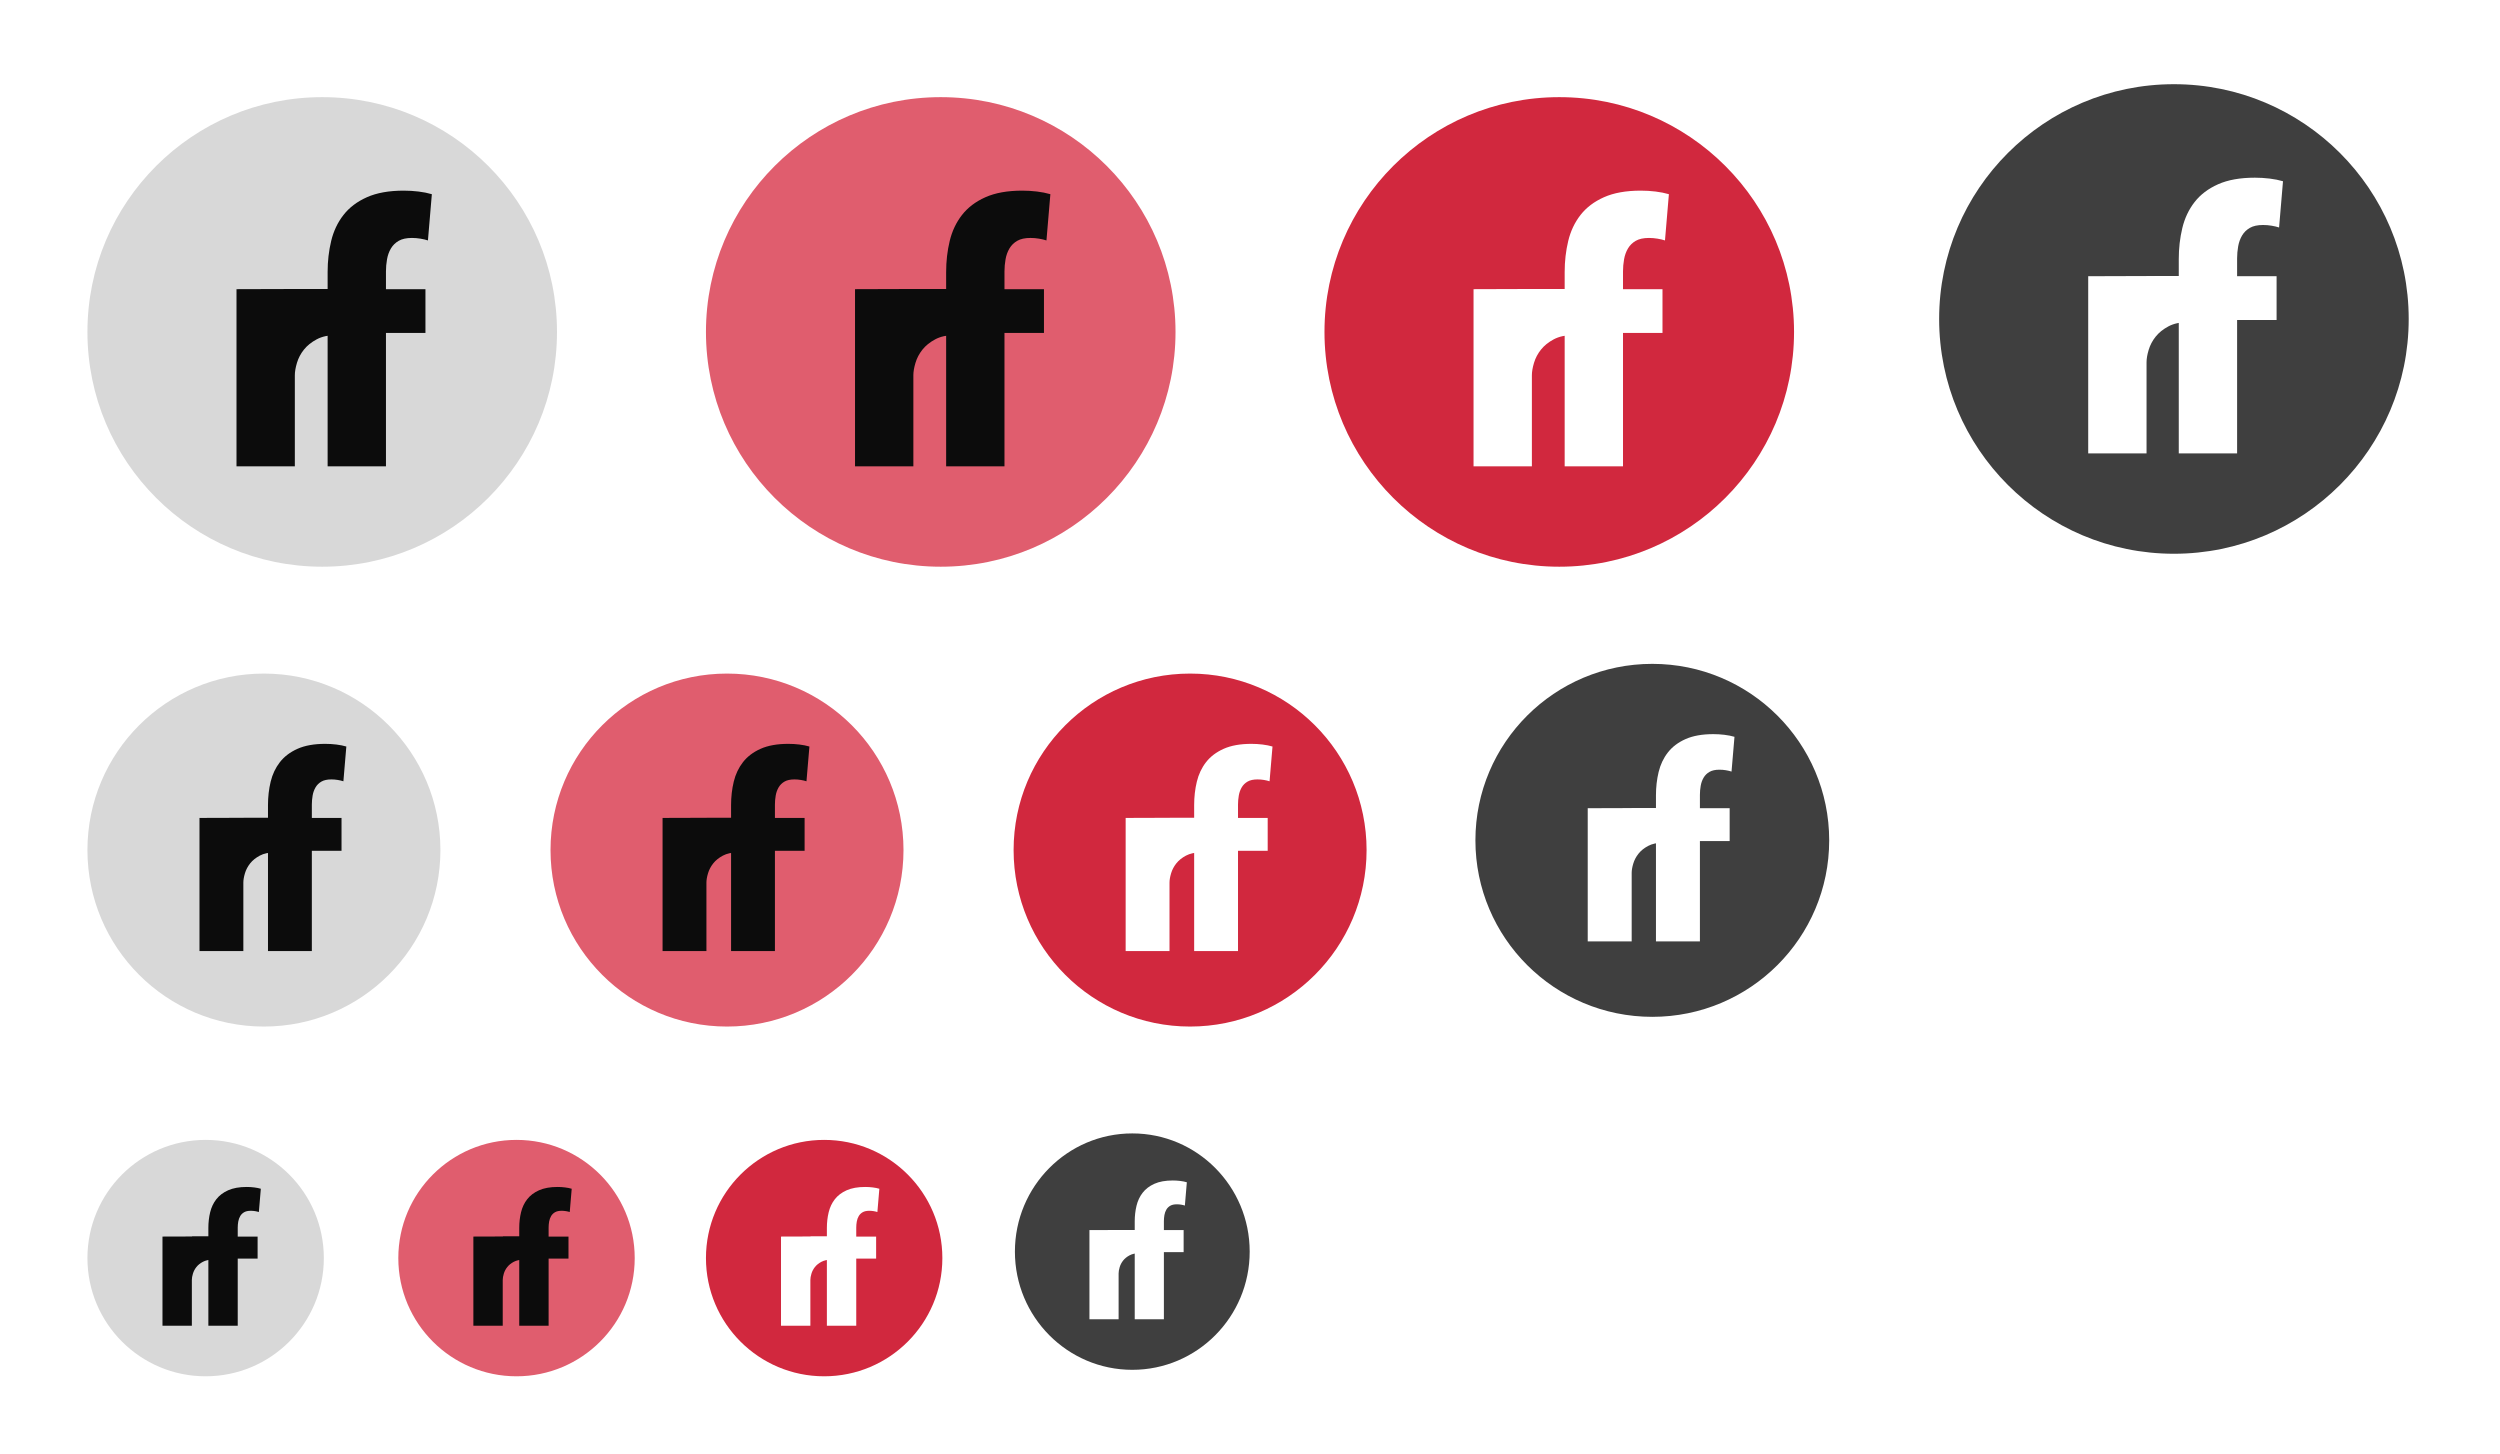 <?xml version="1.0" encoding="UTF-8" standalone="no"?>
<svg width="772px" height="449px" viewBox="0 0 772 449" version="1.1" xmlns="http://www.w3.org/2000/svg" xmlns:xlink="http://www.w3.org/1999/xlink" xmlns:sketch="http://www.bohemiancoding.com/sketch/ns">
    <!-- Generator: Sketch 3.4.2 (15857) - http://www.bohemiancoding.com/sketch -->
    <title>rf-brand</title>
    <desc>Created with Sketch.</desc>
    <defs></defs>
    <g id="Page-1" stroke="none" stroke-width="1" fill="none" fill-rule="evenodd" sketch:type="MSPage">
        <g id="rf-brand" sketch:type="MSLayerGroup">
            <rect id="Rectangle-51" fill="#FFFFFF" sketch:type="MSShapeGroup" x="0" y="0" width="772" height="449"></rect>
            <g id="logo-lg-light" transform="translate(27, 30)" sketch:type="MSShapeGroup">
                <g>
                    <circle id="Oval-1" fill="#D8D8D8" cx="72.5" cy="72.5" r="72.5"></circle>
                    <g id="r-+-f" transform="translate(46, 28)" fill="#0C0C0C">
                        <path d="M35.511,46.016 C34.705,45.796 33.918,45.65 33.149,45.576 C32.38,45.503 31.629,45.467 30.897,45.467 C28.48,45.467 26.448,45.906 24.801,46.785 C23.153,47.664 21.835,48.725 20.846,49.97 C19.857,51.215 19.143,52.57 18.704,54.035 C18.265,55.499 18.045,56.781 18.045,57.879 L18.045,86 L0.03,86 L0.03,31.296 C0.03,31.296 37.598,31.15 38.037,31.296" id="r"></path>
                        <path d="M59.146,16.247 C58.487,16.028 57.718,15.845 56.839,15.698 C55.96,15.552 55.082,15.478 54.203,15.478 C52.519,15.478 51.164,15.771 50.139,16.357 C49.113,16.943 48.308,17.73 47.722,18.719 C47.136,19.708 46.733,20.824 46.514,22.069 C46.294,23.314 46.184,24.559 46.184,25.804 L46.184,31.296 L58.377,31.296 L58.377,44.808 L46.184,44.808 L46.184,86 L28.169,86 L28.169,44.808 L18.173,44.808 L18.173,31.296 L28.169,31.296 L28.169,26.024 C28.169,22.655 28.535,19.451 29.268,16.412 C30,13.373 31.263,10.7 33.057,8.393 C34.852,6.087 37.268,4.256 40.307,2.901 C43.346,1.546 47.136,0.869 51.676,0.869 C53.214,0.869 54.734,0.96 56.235,1.144 C57.736,1.327 59.109,1.601 60.354,1.967 L59.146,16.247 Z" id="f"></path>
                    </g>
                </g>
            </g>
            <g id="logo-lg-lighter" transform="translate(218, 30)" sketch:type="MSShapeGroup">
                <circle id="Oval-1" fill="#E05D6E" cx="72.5" cy="72.5" r="72.5"></circle>
                <g id="r-+-f" transform="translate(46, 28)" fill="#0C0C0C">
                    <path d="M35.511,46.016 C34.705,45.796 33.918,45.65 33.149,45.576 C32.38,45.503 31.629,45.467 30.897,45.467 C28.48,45.467 26.448,45.906 24.801,46.785 C23.153,47.664 21.835,48.725 20.846,49.97 C19.857,51.215 19.143,52.57 18.704,54.035 C18.265,55.499 18.045,56.781 18.045,57.879 L18.045,86 L0.03,86 L0.03,31.296 C0.03,31.296 35.071,31.15 35.511,31.296 L35.511,46.016 Z" id="r"></path>
                    <path d="M59.146,16.247 C58.487,16.028 57.718,15.845 56.839,15.698 C55.96,15.552 55.082,15.478 54.203,15.478 C52.519,15.478 51.164,15.771 50.139,16.357 C49.113,16.943 48.308,17.73 47.722,18.719 C47.136,19.708 46.733,20.824 46.514,22.069 C46.294,23.314 46.184,24.559 46.184,25.804 L46.184,31.296 L58.377,31.296 L58.377,44.808 L46.184,44.808 L46.184,86 L28.169,86 L28.169,44.808 L18.173,44.808 L18.173,31.296 L28.169,31.296 L28.169,26.024 C28.169,22.655 28.535,19.451 29.268,16.412 C30,13.373 31.263,10.7 33.057,8.393 C34.852,6.087 37.268,4.256 40.307,2.901 C43.346,1.546 47.136,0.869 51.676,0.869 C53.214,0.869 54.734,0.96 56.235,1.144 C57.736,1.327 59.109,1.601 60.354,1.967 L59.146,16.247 Z" id="f"></path>
                </g>
            </g>
            <g id="logo-lg" transform="translate(409, 30)" sketch:type="MSShapeGroup">
                <g>
                    <path d="M72.5,145 C112.541,145 145,112.541 145,72.5 C145,32.459 112.541,0 72.5,0 C32.459,0 0,32.459 0,72.5 C0,112.541 32.459,145 72.5,145 Z" id="Oval-1" fill="#D1283E"></path>
                    <path d="M81.511,74.016 C80.705,73.796 79.918,73.65 79.149,73.576 C78.38,73.503 77.629,73.467 76.897,73.467 C74.48,73.467 72.448,73.906 70.801,74.785 C69.153,75.664 67.835,76.725 66.846,77.97 C65.857,79.215 65.143,80.57 64.704,82.035 C64.265,83.499 64.045,84.781 64.045,85.879 L64.045,114 L46.03,114 L46.03,59.296 C46.03,59.296 81.071,59.15 81.511,59.296 L81.511,74.016 Z" id="r" fill="#FFFFFF"></path>
                    <path d="M105.146,44.247 C104.487,44.028 103.718,43.845 102.839,43.698 C101.96,43.552 101.082,43.478 100.203,43.478 C98.519,43.478 97.164,43.771 96.139,44.357 C95.113,44.943 94.308,45.73 93.722,46.719 C93.136,47.708 92.733,48.824 92.514,50.069 C92.294,51.314 92.184,52.559 92.184,53.804 L92.184,59.296 L104.377,59.296 L104.377,72.808 L92.184,72.808 L92.184,114 L74.169,114 L74.169,72.808 L64.173,72.808 L64.173,59.296 L74.169,59.296 L74.169,54.024 C74.169,50.655 74.535,47.451 75.268,44.412 C76,41.373 77.263,38.7 79.057,36.393 C80.852,34.087 83.268,32.256 86.307,30.901 C89.346,29.546 93.136,28.869 97.676,28.869 C99.214,28.869 100.734,28.96 102.235,29.144 C103.736,29.327 105.109,29.601 106.354,29.967 L105.146,44.247 Z" id="f" fill="#FFFFFF"></path>
                </g>
            </g>
            <g id="logo-lg-dark" transform="translate(598, 26)" sketch:type="MSShapeGroup">
                <g>
                    <path d="M73.308,145 C113.348,145 145.808,112.541 145.808,72.5 C145.808,32.459 113.348,0 73.308,0 C33.267,0 0.808,32.459 0.808,72.5 C0.808,112.541 33.267,145 73.308,145 Z" id="Oval-1" fill="#3F3F3F"></path>
                    <path d="M82.318,74.016 C81.513,73.796 80.725,73.65 79.956,73.576 C79.188,73.503 78.437,73.467 77.705,73.467 C75.288,73.467 73.256,73.906 71.608,74.785 C69.96,75.664 68.642,76.725 67.654,77.97 C66.665,79.215 65.951,80.57 65.512,82.035 C65.072,83.499 64.853,84.781 64.853,85.879 L64.853,114 L46.838,114 L46.838,59.296 C46.838,59.296 81.879,59.15 82.318,59.296 L82.318,74.016 Z" id="r" fill="#FFFFFF"></path>
                    <path d="M105.78,44.247 C105.121,44.028 104.352,43.845 103.474,43.698 C102.595,43.552 101.716,43.478 100.837,43.478 C99.153,43.478 97.798,43.771 96.773,44.357 C95.748,44.943 94.942,45.73 94.356,46.719 C93.77,47.708 93.368,48.824 93.148,50.069 C92.928,51.314 92.818,52.559 92.818,53.804 L92.818,59.296 L105.011,59.296 L105.011,72.808 L92.818,72.808 L92.818,114 L74.804,114 L74.804,72.808 L64.808,72.808 L64.808,59.296 L74.804,59.296 L74.804,54.024 C74.804,50.655 75.17,47.451 75.902,44.412 C76.634,41.373 77.898,38.7 79.692,36.393 C81.486,34.087 83.903,32.256 86.942,30.901 C89.981,29.546 93.77,28.869 98.311,28.869 C99.849,28.869 101.368,28.96 102.869,29.144 C104.371,29.327 105.744,29.601 106.989,29.967 L105.78,44.247 Z" id="f" fill="#FFFFFF"></path>
                </g>
            </g>
            <g id="logo-sm-light" transform="translate(27, 352)" sketch:type="MSShapeGroup">
                <g id="logo-lg-light">
                    <circle id="Oval-1" fill="#D8D8D8" cx="36.5" cy="36.5" r="36.5"></circle>
                    <g id="r-+-f" transform="translate(23.159, 14.097)" fill="#0C0C0C">
                        <path d="M17.878,23.167 C17.472,23.056 17.076,22.982 16.689,22.945 C16.302,22.909 15.924,22.89 15.555,22.89 C14.338,22.89 13.315,23.111 12.486,23.554 C11.656,23.996 10.993,24.531 10.495,25.157 C9.997,25.784 9.638,26.466 9.417,27.204 C9.195,27.941 9.085,28.586 9.085,29.139 L9.085,43.297 L0.015,43.297 L0.015,15.756 C0.015,15.756 18.929,15.682 19.15,15.756" id="r"></path>
                        <path d="M29.777,8.18 C29.445,8.069 29.058,7.977 28.616,7.903 C28.173,7.829 27.731,7.793 27.288,7.793 C26.44,7.793 25.758,7.94 25.242,8.235 C24.726,8.53 24.32,8.926 24.026,9.424 C23.731,9.922 23.528,10.484 23.417,11.111 C23.307,11.738 23.251,12.364 23.251,12.991 L23.251,15.756 L29.39,15.756 L29.39,22.558 L23.251,22.558 L23.251,43.297 L14.182,43.297 L14.182,22.558 L9.149,22.558 L9.149,15.756 L14.182,15.756 L14.182,13.102 C14.182,11.406 14.366,9.793 14.735,8.263 C15.103,6.733 15.739,5.387 16.643,4.226 C17.546,3.064 18.763,2.143 20.293,1.461 C21.823,0.778 23.731,0.437 26.016,0.437 C26.791,0.437 27.556,0.484 28.311,0.576 C29.067,0.668 29.758,0.806 30.385,0.99 L29.777,8.18 Z" id="f"></path>
                    </g>
                </g>
            </g>
            <g id="logo-sm-lighter" transform="translate(123, 352)" sketch:type="MSShapeGroup">
                <circle id="Oval-1" fill="#E05D6E" cx="36.5" cy="36.5" r="36.5"></circle>
                <g id="r-+-f" transform="translate(23.159, 14.097)" fill="#0C0C0C">
                    <path d="M17.878,23.167 C17.472,23.056 17.076,22.982 16.689,22.945 C16.302,22.909 15.924,22.89 15.555,22.89 C14.338,22.89 13.315,23.111 12.486,23.554 C11.656,23.996 10.993,24.531 10.495,25.157 C9.997,25.784 9.638,26.466 9.417,27.204 C9.195,27.941 9.085,28.586 9.085,29.139 L9.085,43.297 L0.015,43.297 L0.015,15.756 C0.015,15.756 17.657,15.682 17.878,15.756 L17.878,23.167 Z" id="r"></path>
                    <path d="M29.777,8.18 C29.445,8.069 29.058,7.977 28.616,7.903 C28.173,7.829 27.731,7.793 27.288,7.793 C26.44,7.793 25.758,7.94 25.242,8.235 C24.726,8.53 24.32,8.926 24.026,9.424 C23.731,9.922 23.528,10.484 23.417,11.111 C23.307,11.738 23.251,12.364 23.251,12.991 L23.251,15.756 L29.39,15.756 L29.39,22.558 L23.251,22.558 L23.251,43.297 L14.182,43.297 L14.182,22.558 L9.149,22.558 L9.149,15.756 L14.182,15.756 L14.182,13.102 C14.182,11.406 14.366,9.793 14.735,8.263 C15.103,6.733 15.739,5.387 16.643,4.226 C17.546,3.064 18.763,2.143 20.293,1.461 C21.823,0.778 23.731,0.437 26.016,0.437 C26.791,0.437 27.556,0.484 28.311,0.576 C29.067,0.668 29.758,0.806 30.385,0.99 L29.777,8.18 Z" id="f"></path>
                </g>
            </g>
            <g id="logo-sm" transform="translate(218, 352)" sketch:type="MSShapeGroup">
                <g id="logo-lg">
                    <path d="M36.5,73 C56.658,73 73,56.658 73,36.5 C73,16.342 56.658,0 36.5,0 C16.342,0 0,16.342 0,36.5 C0,56.658 16.342,73 36.5,73 Z" id="Oval-1" fill="#D1283E"></path>
                    <path d="M41.036,37.263 C40.631,37.153 40.235,37.079 39.847,37.042 C39.46,37.005 39.082,36.987 38.714,36.987 C37.497,36.987 36.474,37.208 35.644,37.65 C34.815,38.093 34.151,38.627 33.654,39.254 C33.156,39.881 32.796,40.563 32.575,41.3 C32.354,42.038 32.243,42.683 32.243,43.236 L32.243,57.393 L23.174,57.393 L23.174,29.853 C23.174,29.853 40.815,29.779 41.036,29.853 L41.036,37.263 Z" id="r" fill="#FFFFFF"></path>
                    <path d="M52.936,22.276 C52.604,22.166 52.217,22.074 51.774,22 C51.332,21.926 50.889,21.889 50.447,21.889 C49.599,21.889 48.917,22.037 48.401,22.332 C47.885,22.627 47.479,23.023 47.184,23.521 C46.889,24.018 46.686,24.581 46.576,25.207 C46.465,25.834 46.41,26.461 46.41,27.088 L46.41,29.853 L52.548,29.853 L52.548,36.655 L46.41,36.655 L46.41,57.393 L37.34,57.393 L37.34,36.655 L32.308,36.655 L32.308,29.853 L37.34,29.853 L37.34,27.198 C37.34,25.502 37.525,23.889 37.893,22.359 C38.262,20.829 38.898,19.484 39.801,18.322 C40.705,17.161 41.921,16.239 43.451,15.557 C44.981,14.875 46.889,14.534 49.175,14.534 C49.949,14.534 50.714,14.58 51.47,14.672 C52.226,14.764 52.917,14.903 53.544,15.087 L52.936,22.276 Z" id="f" fill="#FFFFFF"></path>
                </g>
            </g>
            <g id="logo-sm-dark" transform="translate(313, 350)" sketch:type="MSShapeGroup">
                <g id="logo-lg-dark">
                    <path d="M36.654,73 C56.674,73 72.904,56.658 72.904,36.5 C72.904,16.342 56.674,0 36.654,0 C16.633,0 0.404,16.342 0.404,36.5 C0.404,56.658 16.633,73 36.654,73 Z" id="Oval-1" fill="#3F3F3F"></path>
                    <path d="M41.159,37.263 C40.756,37.153 40.363,37.079 39.978,37.042 C39.594,37.005 39.218,36.987 38.852,36.987 C37.644,36.987 36.628,37.208 35.804,37.65 C34.98,38.093 34.321,38.627 33.827,39.254 C33.333,39.881 32.976,40.563 32.756,41.3 C32.536,42.038 32.426,42.683 32.426,43.236 L32.426,57.393 L23.419,57.393 L23.419,29.853 C23.419,29.853 40.939,29.779 41.159,29.853 L41.159,37.263 Z" id="r" fill="#FFFFFF"></path>
                    <path d="M52.89,22.276 C52.561,22.166 52.176,22.074 51.737,22 C51.297,21.926 50.858,21.889 50.419,21.889 C49.576,21.889 48.899,22.037 48.386,22.332 C47.874,22.627 47.471,23.023 47.178,23.521 C46.885,24.018 46.684,24.581 46.574,25.207 C46.464,25.834 46.409,26.461 46.409,27.088 L46.409,29.853 L52.506,29.853 L52.506,36.655 L46.409,36.655 L46.409,57.393 L37.402,57.393 L37.402,36.655 L32.404,36.655 L32.404,29.853 L37.402,29.853 L37.402,27.198 C37.402,25.502 37.585,23.889 37.951,22.359 C38.317,20.829 38.949,19.484 39.846,18.322 C40.743,17.161 41.951,16.239 43.471,15.557 C44.99,14.875 46.885,14.534 49.155,14.534 C49.924,14.534 50.684,14.58 51.435,14.672 C52.185,14.764 52.872,14.903 53.494,15.087 L52.89,22.276 Z" id="f" fill="#FFFFFF"></path>
                </g>
            </g>
            <g id="logo-light" transform="translate(27, 208)" sketch:type="MSShapeGroup">
                <g id="logo-lg-light">
                    <ellipse id="Oval-1" fill="#D8D8D8" cx="54.5" cy="54.5" rx="54.5" ry="54.5"></ellipse>
                    <g id="r-+-f" transform="translate(34.579, 21.048)" fill="#0C0C0C">
                        <path d="M26.694,34.591 C26.089,34.426 25.497,34.316 24.919,34.261 C24.341,34.206 23.777,34.178 23.226,34.178 C21.409,34.178 19.882,34.509 18.643,35.169 C17.405,35.83 16.414,36.628 15.671,37.564 C14.927,38.5 14.391,39.518 14.06,40.619 C13.73,41.72 13.565,42.683 13.565,43.509 L13.565,64.648 L0.023,64.648 L0.023,23.526 C0.023,23.526 28.263,23.416 28.593,23.526" id="r"></path>
                        <path d="M44.461,12.214 C43.966,12.048 43.388,11.911 42.727,11.801 C42.067,11.691 41.406,11.636 40.746,11.636 C39.479,11.636 38.461,11.856 37.69,12.296 C36.92,12.737 36.314,13.328 35.874,14.071 C35.433,14.815 35.131,15.654 34.965,16.59 C34.8,17.526 34.718,18.462 34.718,19.398 L34.718,23.526 L43.883,23.526 L43.883,33.683 L34.718,33.683 L34.718,64.648 L21.175,64.648 L21.175,33.683 L13.661,33.683 L13.661,23.526 L21.175,23.526 L21.175,19.563 C21.175,17.03 21.451,14.622 22.001,12.337 C22.552,10.053 23.501,8.044 24.85,6.31 C26.199,4.575 28.015,3.199 30.3,2.181 C32.585,1.162 35.433,0.653 38.846,0.653 C40.002,0.653 41.145,0.722 42.273,0.86 C43.402,0.997 44.434,1.204 45.37,1.479 L44.461,12.214 Z" id="f"></path>
                    </g>
                </g>
            </g>
            <g id="logo-lighter" transform="translate(170, 208)" sketch:type="MSShapeGroup">
                <ellipse id="Oval-1" fill="#E05D6E" cx="54.5" cy="54.5" rx="54.5" ry="54.5"></ellipse>
                <g id="r-+-f" transform="translate(34.579, 21.048)" fill="#0C0C0C">
                    <path d="M26.694,34.591 C26.089,34.426 25.497,34.316 24.919,34.261 C24.341,34.206 23.777,34.178 23.226,34.178 C21.409,34.178 19.882,34.509 18.643,35.169 C17.405,35.83 16.414,36.628 15.671,37.564 C14.927,38.5 14.391,39.518 14.06,40.619 C13.73,41.72 13.565,42.683 13.565,43.509 L13.565,64.648 L0.023,64.648 L0.023,23.526 C0.023,23.526 26.364,23.416 26.694,23.526 L26.694,34.591 Z" id="r"></path>
                    <path d="M44.461,12.214 C43.966,12.048 43.388,11.911 42.727,11.801 C42.067,11.691 41.406,11.636 40.746,11.636 C39.479,11.636 38.461,11.856 37.69,12.296 C36.92,12.737 36.314,13.328 35.874,14.071 C35.433,14.815 35.131,15.654 34.965,16.59 C34.8,17.526 34.718,18.462 34.718,19.398 L34.718,23.526 L43.883,23.526 L43.883,33.683 L34.718,33.683 L34.718,64.648 L21.175,64.648 L21.175,33.683 L13.661,33.683 L13.661,23.526 L21.175,23.526 L21.175,19.563 C21.175,17.03 21.451,14.622 22.001,12.337 C22.552,10.053 23.501,8.044 24.85,6.31 C26.199,4.575 28.015,3.199 30.3,2.181 C32.585,1.162 35.433,0.653 38.846,0.653 C40.002,0.653 41.145,0.722 42.273,0.86 C43.402,0.997 44.434,1.204 45.37,1.479 L44.461,12.214 Z" id="f"></path>
                </g>
            </g>
            <g id="logo" transform="translate(313, 208)" sketch:type="MSShapeGroup">
                <g id="logo-lg">
                    <path d="M54.5,109 C84.6,109 109,84.6 109,54.5 C109,24.4 84.6,0 54.5,0 C24.4,0 0,24.4 0,54.5 C0,84.6 24.4,109 54.5,109 Z" id="Oval-1" fill="#D1283E"></path>
                    <path d="M61.274,55.639 C60.668,55.474 60.076,55.364 59.498,55.309 C58.92,55.254 58.356,55.227 57.805,55.227 C55.989,55.227 54.461,55.557 53.223,56.218 C51.984,56.878 50.993,57.676 50.25,58.612 C49.507,59.548 48.97,60.566 48.64,61.667 C48.309,62.768 48.144,63.732 48.144,64.558 L48.144,85.697 L34.602,85.697 L34.602,44.575 C34.602,44.575 60.943,44.464 61.274,44.575 L61.274,55.639 Z" id="r" fill="#FFFFFF"></path>
                    <path d="M79.041,33.262 C78.545,33.097 77.967,32.959 77.307,32.849 C76.646,32.739 75.986,32.684 75.325,32.684 C74.059,32.684 73.04,32.904 72.27,33.344 C71.499,33.785 70.893,34.377 70.453,35.12 C70.013,35.863 69.71,36.702 69.545,37.638 C69.38,38.574 69.297,39.51 69.297,40.446 L69.297,44.575 L78.463,44.575 L78.463,54.731 L69.297,54.731 L69.297,85.697 L55.755,85.697 L55.755,54.731 L48.241,54.731 L48.241,44.575 L55.755,44.575 L55.755,40.611 C55.755,38.079 56.03,35.67 56.581,33.386 C57.131,31.101 58.081,29.092 59.429,27.358 C60.778,25.624 62.595,24.247 64.879,23.229 C67.164,22.211 70.013,21.701 73.426,21.701 C74.582,21.701 75.724,21.77 76.853,21.908 C77.981,22.046 79.013,22.252 79.949,22.527 L79.041,33.262 Z" id="f" fill="#FFFFFF"></path>
                </g>
            </g>
            <g id="logo-dark" transform="translate(455, 205)" sketch:type="MSShapeGroup">
                <g id="logo-lg-dark">
                    <path d="M55.232,109 C85.399,109 109.855,84.6 109.855,54.5 C109.855,24.4 85.399,0 55.232,0 C25.064,0 0.608,24.4 0.608,54.5 C0.608,84.6 25.064,109 55.232,109 Z" id="Oval-1" fill="#3F3F3F"></path>
                    <path d="M62.021,55.639 C61.414,55.474 60.82,55.364 60.241,55.309 C59.662,55.254 59.096,55.227 58.545,55.227 C56.724,55.227 55.193,55.557 53.951,56.218 C52.71,56.878 51.717,57.676 50.972,58.612 C50.227,59.548 49.689,60.566 49.358,61.667 C49.027,62.768 48.862,63.732 48.862,64.558 L48.862,85.697 L35.289,85.697 L35.289,44.575 C35.289,44.575 61.689,44.464 62.021,44.575 L62.021,55.639 Z" id="r" fill="#FFFFFF"></path>
                    <path d="M79.697,33.262 C79.201,33.097 78.622,32.959 77.96,32.849 C77.297,32.739 76.635,32.684 75.973,32.684 C74.704,32.684 73.684,32.904 72.911,33.344 C72.139,33.785 71.532,34.377 71.09,35.12 C70.649,35.863 70.345,36.702 70.18,37.638 C70.014,38.574 69.932,39.51 69.932,40.446 L69.932,44.575 L79.118,44.575 L79.118,54.731 L69.932,54.731 L69.932,85.697 L56.359,85.697 L56.359,54.731 L48.828,54.731 L48.828,44.575 L56.359,44.575 L56.359,40.611 C56.359,38.079 56.635,35.67 57.186,33.386 C57.738,31.101 58.69,29.092 60.042,27.358 C61.393,25.624 63.214,24.247 65.504,23.229 C67.794,22.211 70.649,21.701 74.07,21.701 C75.228,21.701 76.373,21.77 77.504,21.908 C78.635,22.046 79.67,22.252 80.608,22.527 L79.697,33.262 Z" id="f" fill="#FFFFFF"></path>
                </g>
            </g>
        </g>
    </g>
</svg>